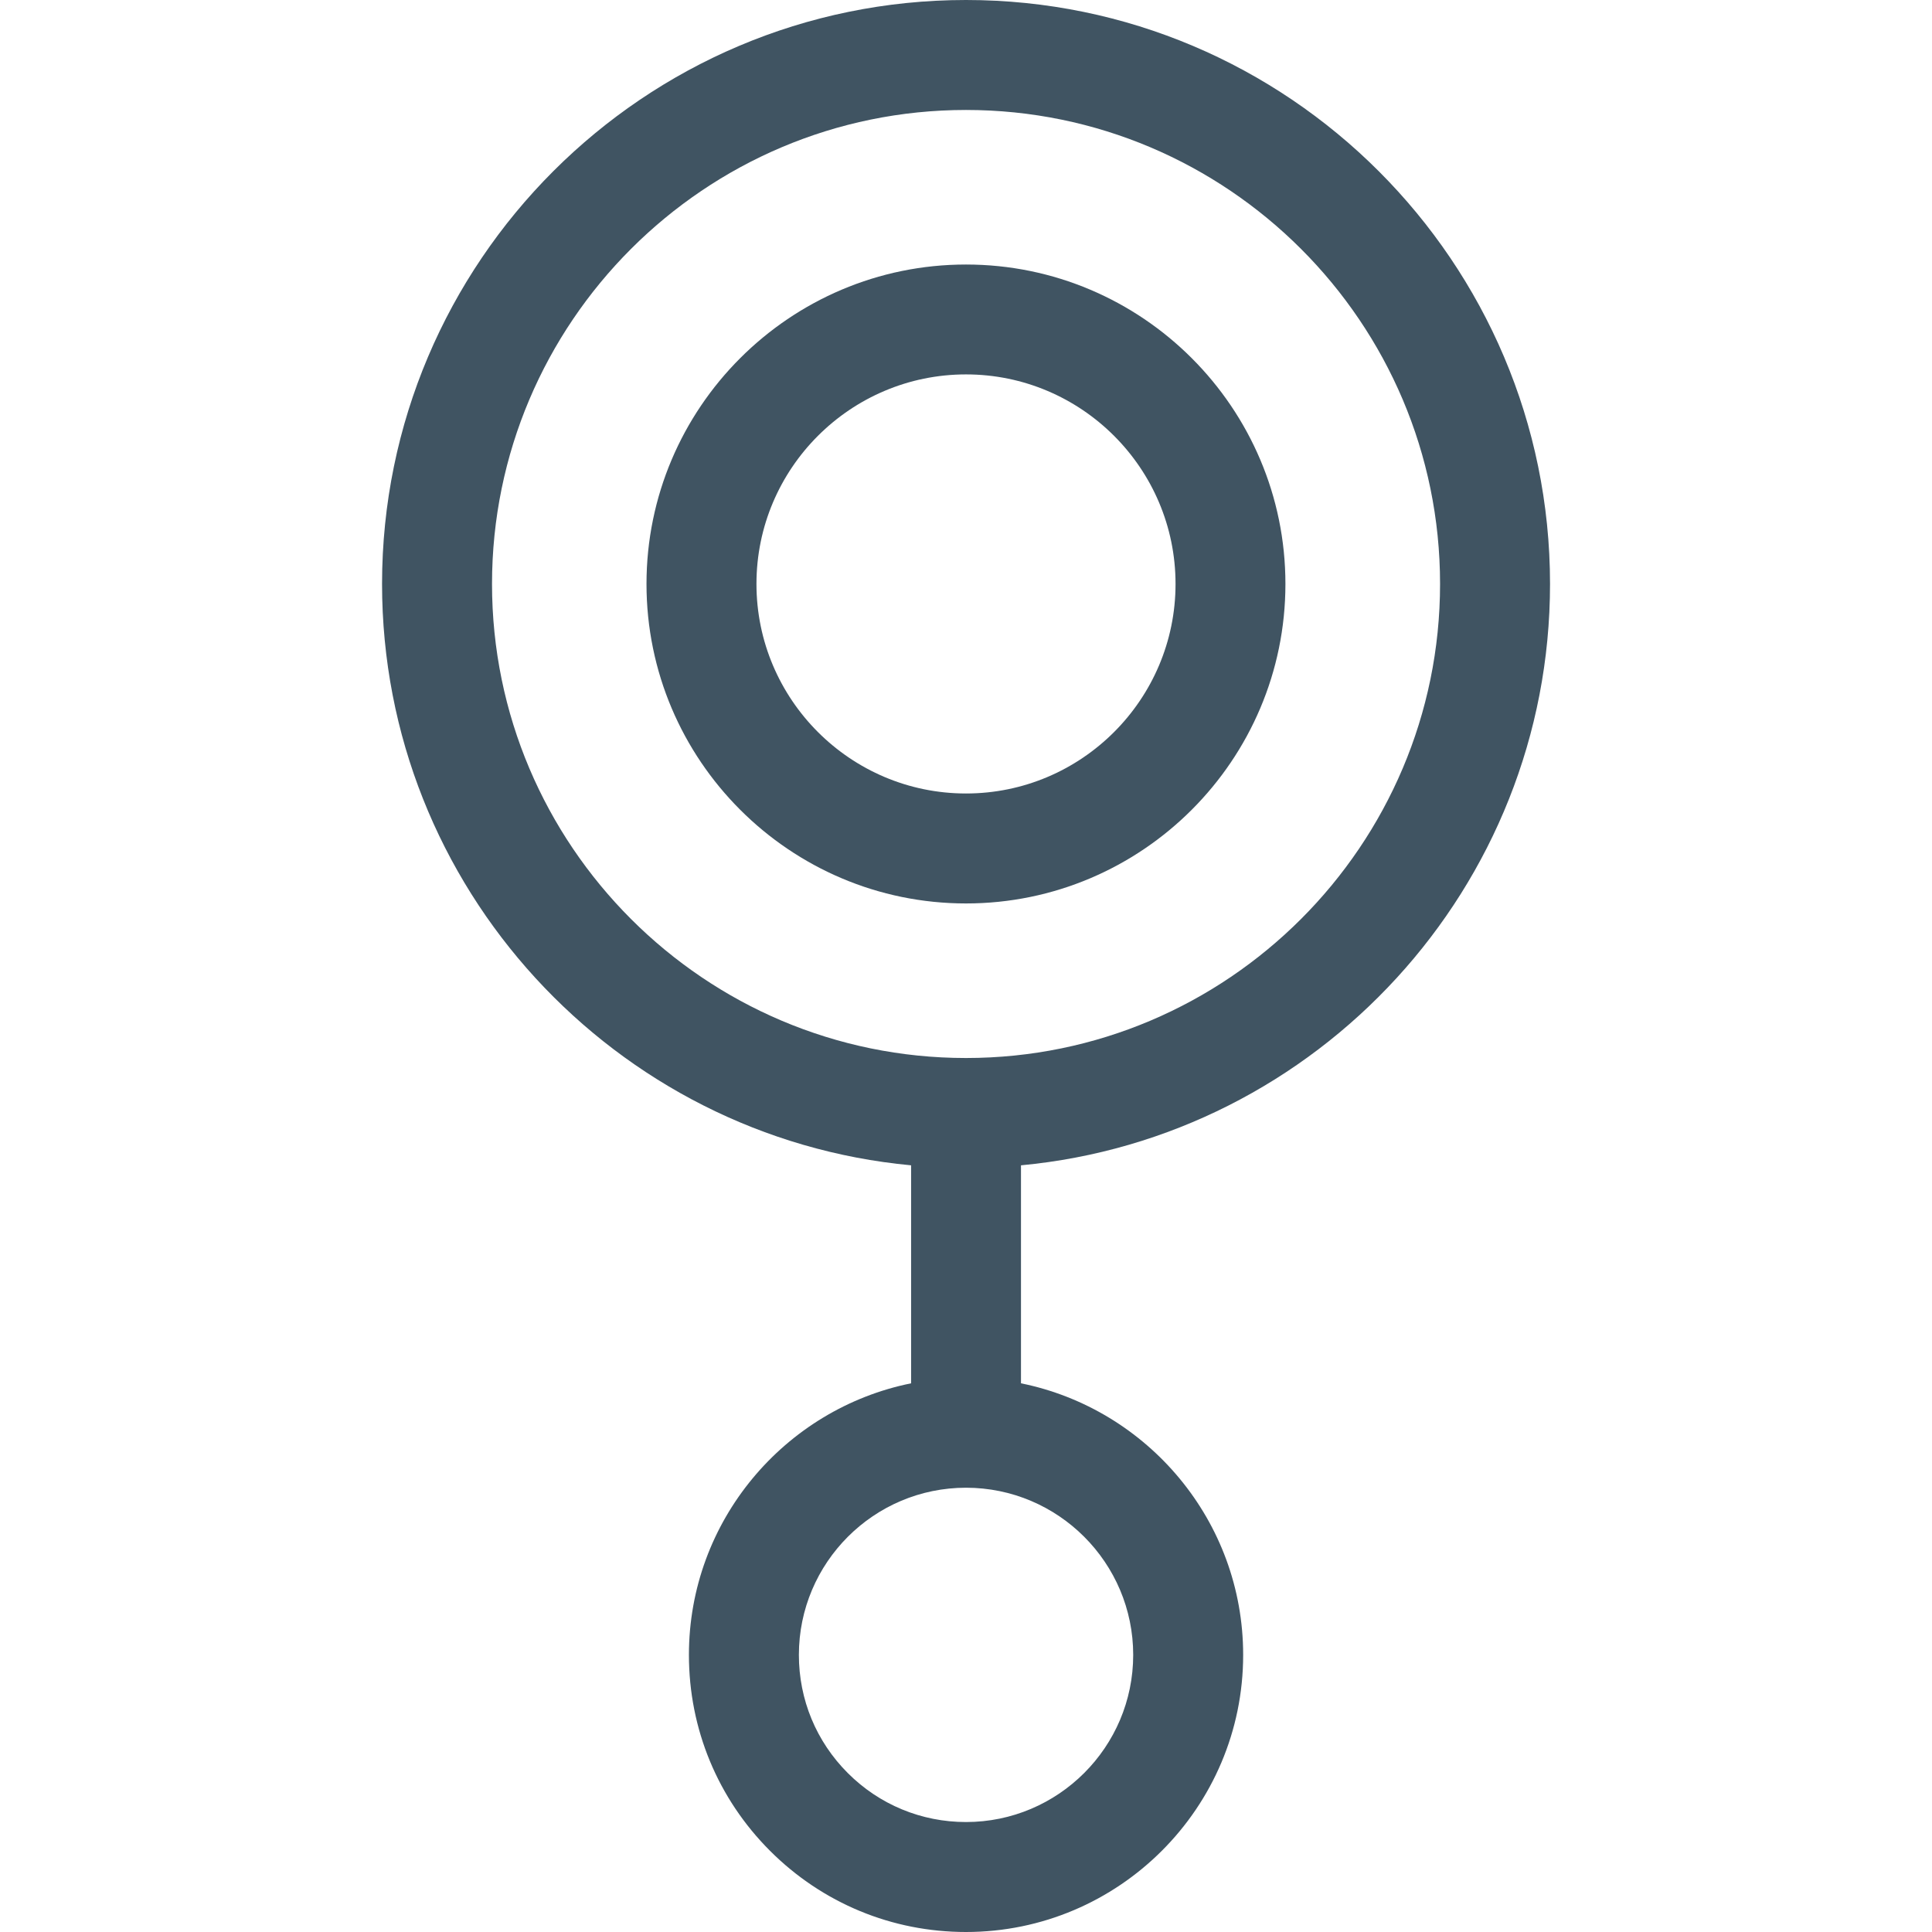 <svg width="24" height="24" viewBox="0 0 24 24" fill="none" xmlns="http://www.w3.org/2000/svg">
<g clip-path="url(#clip0_1296_6318)">
<path d="M19.255 7.254C19.255 3.254 16 0 12 0C8 0 4.746 3.254 4.746 7.254C4.746 11.024 7.637 14.131 11.318 14.476V17.184C9.745 17.502 8.558 18.894 8.558 20.558C8.558 21.477 8.916 22.342 9.566 22.992C10.216 23.642 11.081 24 12 24C13.898 24 15.443 22.456 15.443 20.558C15.443 18.893 14.255 17.502 12.683 17.184V14.476C16.364 14.131 19.255 11.024 19.255 7.254ZM6.112 7.254C6.112 4.007 8.753 1.366 12 1.366C15.247 1.366 17.889 4.007 17.889 7.254C17.889 10.501 15.247 13.143 12 13.143C8.753 13.143 6.112 10.501 6.112 7.254ZM14.077 20.558C14.077 21.703 13.145 22.634 12 22.634C11.446 22.634 10.924 22.418 10.532 22.026C10.14 21.634 9.924 21.113 9.924 20.558C9.924 19.413 10.855 18.481 12 18.481C13.145 18.481 14.077 19.413 14.077 20.558Z" fill="#405462"/>
<path d="M15.968 7.254C15.968 5.066 14.188 3.286 12 3.286C9.811 3.286 8.031 5.066 8.031 7.254C8.031 9.442 9.811 11.223 12 11.223C14.188 11.223 15.968 9.442 15.968 7.254ZM9.397 7.254C9.397 5.819 10.565 4.651 12 4.651C13.435 4.651 14.603 5.819 14.603 7.254C14.603 8.689 13.435 9.857 12 9.857C10.565 9.857 9.397 8.689 9.397 7.254Z" fill="#405462"/>
</g>
<defs>
<clipPath id="clip0_1296_6318">
<rect width="24" height="24" fill="white"/>
</clipPath>
</defs>
</svg>
